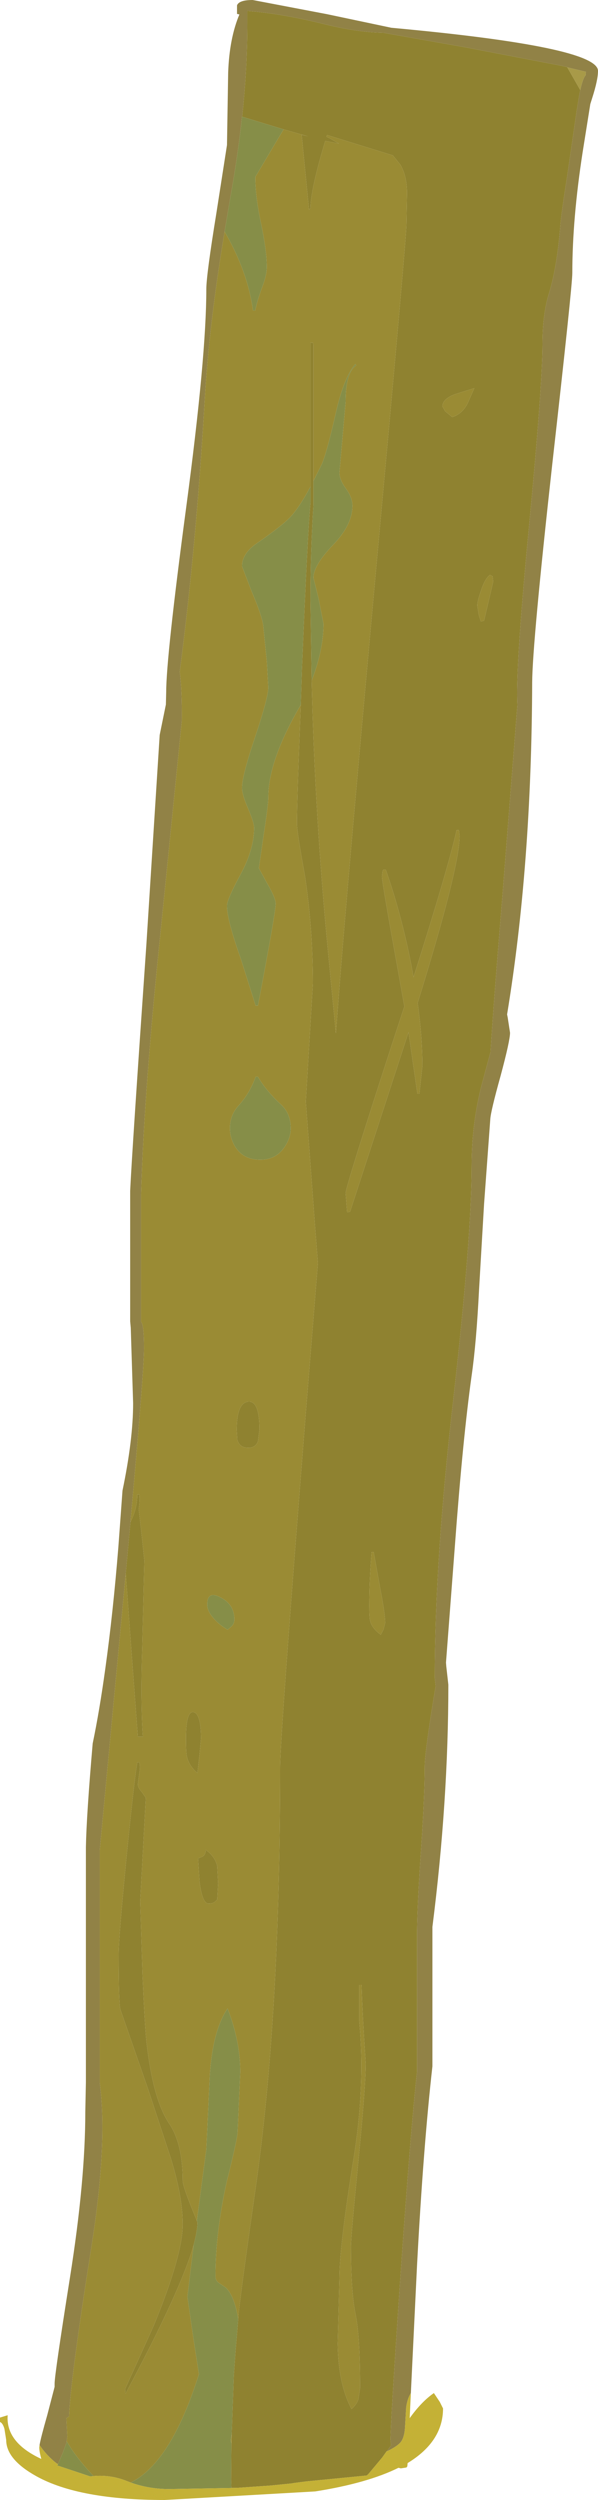 <?xml version="1.0" encoding="UTF-8" standalone="no"?>
<svg xmlns:ffdec="https://www.free-decompiler.com/flash" xmlns:xlink="http://www.w3.org/1999/xlink" ffdec:objectType="frame" height="423.15px" width="101.3px" xmlns="http://www.w3.org/2000/svg">
  <g transform="matrix(1.0, 0.0, 0.0, 1.0, 0.0, 0.0)">
    <use ffdec:characterId="445" height="423.15" transform="matrix(1.0, 0.0, 0.0, 1.0, 0.0, 0.0)" width="101.3" xlink:href="#shape0"/>
  </g>
  <defs>
    <g id="shape0" transform="matrix(1.0, 0.0, 0.0, 1.0, 0.0, 0.0)">
      <path d="M41.0 19.75 L41.05 19.5 Q41.9 11.3 41.9 3.85 L41.9 3.15 41.9 1.85 Q47.75 2.3 54.8 4.05 60.35 5.45 64.95 5.55 L78.8 8.0 94.7 11.05 96.1 11.35 96.1 11.4 98.3 15.25 98.15 15.95 97.7 18.7 96.45 27.3 96.05 30.05 Q95.05 36.3 94.9 38.45 94.35 45.25 93.0 49.65 91.9 53.2 91.9 58.2 91.9 65.4 89.5 90.35 87.3 113.55 87.65 119.3 L85.1 151.8 Q83.45 171.9 83.1 178.05 L81.5 184.0 Q79.9 190.5 79.9 197.2 79.9 209.5 76.8 236.8 73.65 264.15 73.65 284.05 L73.8 285.4 73.4 287.8 Q71.95 296.85 71.95 299.0 71.95 303.7 71.35 312.75 70.7 322.25 70.65 326.65 L70.65 350.65 Q69.55 360.55 67.75 386.55 66.15 410.2 66.15 412.95 L66.25 413.9 65.55 414.9 65.5 414.9 64.75 415.95 62.45 418.7 62.15 419.0 51.9 420.0 49.95 420.25 49.35 420.35 45.85 420.7 40.1 421.1 39.2 421.1 39.15 419.75 39.2 413.6 39.25 411.95 39.25 411.85 39.3 410.6 39.6 402.2 39.9 397.95 40.3 393.2 40.35 392.55 40.35 392.5 40.45 391.4 Q40.9 387.1 43.3 370.35 47.45 341.45 47.45 299.15 47.45 294.0 51.75 239.8 L53.85 213.8 53.85 213.75 53.4 208.0 51.8 186.45 53.0 166.5 Q53.0 157.1 51.65 148.2 50.3 140.85 50.3 139.35 50.3 135.55 50.95 119.3 L51.15 113.15 Q52.1 90.1 52.6 85.05 L52.6 82.35 52.6 58.0 53.0 58.0 53.1 58.35 53.1 81.4 53.1 85.45 Q52.6 93.15 52.6 101.7 L52.8 115.2 Q53.3 137.55 55.6 161.4 L56.9 174.9 57.4 168.4 Q58.7 151.2 64.05 92.55 68.85 40.2 68.85 37.95 L68.95 32.55 Q68.9 29.65 67.8 27.85 L66.55 26.3 55.4 22.85 55.3 23.15 55.85 23.4 57.4 24.3 55.1 23.85 54.8 24.85 Q52.6 32.35 52.6 35.25 L52.35 35.5 51.1 22.8 52.25 23.1 48.05 21.9 41.0 19.75 M21.3 266.3 L22.1 257.6 22.15 257.5 Q23.25 255.35 23.25 252.95 L23.6 252.95 Q23.75 253.7 23.5 255.45 L24.0 259.8 24.45 264.1 24.1 278.65 Q23.8 287.8 24.2 293.95 L23.35 293.95 22.15 277.9 21.3 266.3 M83.45 97.55 L83.0 97.3 Q82.15 97.9 81.45 100.05 80.85 101.8 80.85 102.5 L81.1 104.05 81.45 105.2 82.0 105.05 83.55 98.45 83.45 97.55 M80.35 65.7 L77.0 66.75 Q74.95 67.55 74.95 68.8 L75.4 69.6 76.6 70.6 Q78.35 70.05 79.25 68.2 L80.35 65.7 M77.75 140.5 L77.35 140.5 Q75.8 147.35 70.05 165.4 L69.7 163.45 Q68.0 154.75 65.35 147.2 L64.95 147.2 64.8 147.45 64.7 148.35 Q64.7 149.3 67.35 163.9 L68.5 170.35 66.6 176.15 Q58.55 200.9 58.55 201.95 L58.8 205.2 59.3 205.1 68.8 175.95 69.2 174.7 70.7 185.1 71.05 185.1 71.55 180.45 Q71.55 175.5 70.75 169.75 77.85 146.85 77.85 141.5 L77.75 140.5 M42.05 245.05 Q40.55 245.05 40.2 243.65 L40.1 242.05 Q40.1 237.45 42.05 237.25 43.95 237.05 43.95 241.95 L43.7 243.95 Q43.3 245.05 42.05 245.05 M34.05 294.3 L33.8 296.95 33.45 300.1 Q32.0 298.9 31.65 297.25 31.5 296.55 31.5 294.3 31.5 289.55 32.8 289.8 34.05 290.1 34.05 294.3 M32.8 380.0 Q30.65 387.6 21.45 404.8 21.2 405.6 21.2 404.35 L26.1 393.5 Q30.95 381.65 30.95 376.5 30.95 371.85 28.95 365.35 L25.05 353.5 20.4 340.15 Q20.1 339.2 20.1 330.7 20.1 328.0 21.4 314.65 22.7 301.6 23.25 298.3 L23.6 298.3 Q23.8 298.95 23.6 300.1 L23.35 302.0 Q23.35 302.6 24.05 303.35 L24.7 304.3 23.75 321.85 24.15 334.45 Q24.5 342.45 24.8 345.5 25.9 355.4 28.7 359.5 30.95 362.9 30.95 369.1 30.95 369.85 32.2 373.05 L33.35 375.9 33.45 376.2 33.45 376.35 Q33.4 377.75 32.8 380.0 M61.25 335.95 L60.85 335.95 60.85 342.1 Q61.9 353.15 59.85 365.65 57.5 380.25 57.5 385.6 L57.2 396.7 Q57.3 403.55 59.55 407.75 60.4 407.0 60.7 406.15 L61.0 404.2 Q61.0 395.55 60.25 391.8 59.45 388.0 59.45 380.2 59.45 378.6 60.7 365.85 61.95 353.15 61.95 349.25 61.35 340.2 61.25 335.95 M63.3 262.7 L62.95 262.7 Q62.55 267.65 62.55 271.8 62.55 273.85 62.7 274.35 63.0 275.6 64.5 276.7 L64.95 275.85 65.25 274.7 Q65.25 273.15 64.35 268.55 L63.3 262.7 M36.95 318.8 L36.8 321.5 36.45 321.85 Q36.1 322.2 35.35 322.2 34.25 322.2 33.8 318.45 L33.55 314.55 34.2 314.3 Q34.85 314.0 34.85 313.1 36.45 314.25 36.8 315.9 L36.95 318.8" fill="#8f8230" fill-rule="evenodd" stroke="none"/>
      <path d="M96.1 11.4 L96.1 11.35 94.7 11.05 78.8 8.0 64.95 5.55 Q60.35 5.45 54.8 4.05 47.75 2.3 41.9 1.85 L41.9 3.15 41.9 3.85 Q41.9 11.3 41.05 19.5 L41.0 19.75 Q40.3 26.4 39.0 33.55 L38.05 39.2 Q35.45 54.75 34.7 67.4 33.25 92.35 30.45 113.7 30.85 116.95 30.8 122.0 L27.3 156.8 Q24.4 184.6 23.9 202.15 L23.9 223.75 Q24.4 224.2 24.4 228.2 24.4 232.05 22.1 257.6 L21.3 266.3 21.15 267.95 16.9 313.15 16.9 352.55 Q18.25 362.95 15.45 380.55 11.95 402.65 11.7 409.0 L11.25 409.3 11.4 412.45 11.3 413.2 11.25 413.5 11.05 414.05 10.65 415.15 10.4 415.7 9.85 417.05 9.65 417.0 Q7.9 415.65 6.7 413.85 6.9 412.65 8.0 408.8 L9.25 404.0 9.25 403.45 Q9.25 401.9 11.85 385.5 14.45 369.15 14.45 357.45 L14.55 352.4 14.55 312.65 Q14.65 307.25 15.7 295.1 16.85 289.6 17.85 282.35 19.15 273.0 20.05 261.85 L20.75 252.3 Q22.55 243.65 22.55 237.5 L22.15 224.75 22.05 223.65 22.05 201.55 Q22.35 195.1 24.8 159.8 L27.05 124.4 28.1 119.25 28.15 117.2 Q28.15 111.25 31.55 85.8 34.95 60.35 34.95 48.95 34.95 46.55 36.65 36.1 L38.45 24.55 38.65 12.3 Q38.85 6.5 40.55 2.45 L40.15 2.35 40.15 0.9 Q40.5 0.0 42.8 0.0 L55.4 2.4 66.3 4.7 Q101.3 7.9 101.3 12.0 101.3 13.55 100.3 16.65 L100.0 17.6 98.7 25.75 Q96.95 37.05 96.95 46.2 96.95 48.45 93.55 78.6 90.2 108.85 90.15 115.45 90.05 146.55 85.9 171.7 L86.0 172.2 86.4 174.8 Q86.4 176.15 84.8 182.1 83.1 188.2 83.05 189.5 L82.0 203.8 81.15 218.3 Q80.7 227.25 79.9 232.8 78.4 243.5 77.05 261.75 L75.55 281.4 75.6 282.05 75.95 285.15 Q75.95 304.9 73.25 326.15 L73.25 349.75 Q71.7 363.55 70.65 383.35 L69.6 405.05 Q69.0 406.0 68.8 407.5 L68.6 411.0 Q68.45 412.85 67.7 413.55 67.05 414.2 65.55 414.9 L66.25 413.9 66.15 412.95 Q66.15 410.2 67.75 386.55 69.55 360.55 70.65 350.65 L70.65 326.65 Q70.7 322.25 71.35 312.75 71.95 303.7 71.95 299.0 71.95 296.85 73.4 287.8 L73.8 285.4 73.65 284.05 Q73.65 264.15 76.8 236.8 79.9 209.5 79.9 197.2 79.9 190.5 81.5 184.0 L83.1 178.05 Q83.45 171.9 85.1 151.8 L87.65 119.3 Q87.3 113.55 89.5 90.35 91.9 65.4 91.9 58.2 91.9 53.2 93.0 49.65 94.35 45.25 94.9 38.45 95.05 36.3 96.05 30.05 L96.45 27.3 97.7 18.7 98.15 15.95 98.3 15.25 Q98.75 13.2 99.2 12.75 L99.25 12.15 96.1 11.4" fill="#918246" fill-rule="evenodd" stroke="none"/>
      <path d="M39.25 411.95 L39.2 413.6 39.1 413.1 39.25 411.95 M98.3 15.25 L96.1 11.4 99.25 12.15 99.2 12.75 Q98.75 13.2 98.3 15.25" fill="#a89a48" fill-rule="evenodd" stroke="none"/>
      <path d="M48.05 21.9 L52.25 23.1 51.1 22.8 52.35 35.5 52.6 35.25 Q52.6 32.35 54.8 24.85 L55.1 23.85 57.4 24.3 55.85 23.4 55.3 23.15 55.4 22.85 66.55 26.3 67.8 27.85 Q68.9 29.65 68.95 32.55 L68.85 37.95 Q68.85 40.2 64.05 92.55 58.7 151.2 57.4 168.4 L56.9 174.9 55.6 161.4 Q53.3 137.55 52.8 115.2 54.8 110.0 54.8 105.55 L53.95 101.25 53.1 97.8 Q53.1 95.7 56.4 92.25 59.7 88.85 59.7 85.6 59.7 84.2 58.6 82.7 57.5 81.2 57.5 80.0 L58.55 68.0 Q58.55 63.0 60.35 61.85 L60.2 61.6 Q58.25 63.9 56.9 69.85 55.3 76.9 54.45 78.7 L53.1 81.4 53.1 58.35 53.0 58.0 52.6 58.0 52.6 82.35 52.0 83.45 Q50.4 86.25 49.1 87.6 47.7 89.05 43.45 92.0 41.0 93.7 41.0 95.85 L42.65 100.15 Q44.4 104.25 44.6 105.95 L45.2 111.95 45.45 116.35 Q45.45 118.05 43.25 124.65 41.0 131.3 41.0 133.35 41.0 134.5 42.05 136.9 43.05 139.3 43.05 140.1 43.05 143.75 40.75 148.0 38.45 152.25 38.45 153.3 38.45 155.7 40.8 162.3 L43.3 170.2 43.7 170.2 Q46.7 154.45 46.7 152.95 46.7 152.0 45.3 149.6 L43.85 146.95 44.65 141.4 Q45.45 136.25 45.45 134.95 45.45 129.15 50.15 120.7 L50.95 119.3 Q50.3 135.55 50.3 139.35 50.3 140.85 51.65 148.2 53.0 157.1 53.0 166.5 L51.8 186.45 53.4 208.0 53.85 213.75 53.85 213.8 51.75 239.8 Q47.45 294.0 47.45 299.15 47.45 341.45 43.3 370.35 40.9 387.1 40.45 391.4 L40.35 392.5 Q39.7 388.6 38.25 387.2 L37.0 386.35 Q36.5 385.95 36.5 385.3 36.5 377.9 38.4 369.3 40.25 361.95 40.25 360.8 L40.7 350.7 Q40.7 345.5 38.55 339.95 36.05 343.65 35.55 351.15 L34.95 363.8 33.35 375.9 32.2 373.05 Q30.95 369.85 30.95 369.1 30.95 362.9 28.7 359.5 25.9 355.4 24.8 345.5 24.5 342.45 24.15 334.45 L23.75 321.85 24.7 304.3 24.05 303.35 Q23.35 302.6 23.35 302.0 L23.6 300.1 Q23.8 298.95 23.6 298.3 L23.25 298.3 Q22.7 301.6 21.4 314.65 20.1 328.0 20.1 330.7 20.1 339.2 20.4 340.15 L25.05 353.5 28.95 365.35 Q30.95 371.85 30.95 376.5 30.95 381.65 26.1 393.5 L21.2 404.35 Q21.2 405.6 21.45 404.8 30.65 387.6 32.8 380.0 L31.75 388.75 32.75 395.7 33.7 401.85 Q29.0 416.8 22.15 420.2 L21.5 419.95 Q18.8 418.85 15.85 419.1 12.9 416.0 11.3 413.2 L11.4 412.45 11.25 409.3 11.7 409.0 Q11.95 402.65 15.45 380.55 18.25 362.95 16.9 352.55 L16.9 313.15 21.15 267.95 21.3 266.3 22.15 277.9 23.35 293.95 24.2 293.95 Q23.8 287.8 24.1 278.65 L24.45 264.1 24.0 259.8 23.5 255.45 Q23.75 253.7 23.6 252.95 L23.25 252.95 Q23.25 255.35 22.15 257.5 L22.1 257.6 Q24.4 232.05 24.4 228.2 24.4 224.2 23.9 223.75 L23.9 202.15 Q24.4 184.6 27.3 156.8 L30.8 122.0 Q30.85 116.95 30.45 113.7 33.25 92.35 34.7 67.4 35.45 54.75 38.05 39.2 42.0 46.05 42.85 52.55 L43.25 52.55 Q43.5 51.1 44.4 48.65 45.2 46.55 45.2 45.2 45.2 42.5 44.25 37.95 43.25 33.35 43.25 29.95 L47.2 23.3 48.05 21.9 M83.45 97.55 L83.55 98.45 82.0 105.05 81.45 105.2 81.1 104.05 80.85 102.5 Q80.85 101.8 81.45 100.05 82.15 97.9 83.0 97.3 L83.45 97.55 M80.35 65.7 L79.25 68.2 Q78.35 70.05 76.6 70.6 L75.4 69.6 74.95 68.8 Q74.95 67.55 77.0 66.75 L80.35 65.7 M77.75 140.5 L77.85 141.5 Q77.85 146.85 70.75 169.75 71.55 175.5 71.55 180.45 L71.05 185.1 70.7 185.1 69.2 174.7 68.8 175.95 59.3 205.1 58.8 205.2 58.55 201.95 Q58.55 200.9 66.6 176.15 L68.5 170.35 67.35 163.9 Q64.7 149.3 64.7 148.35 L64.8 147.45 64.95 147.2 65.35 147.2 Q68.0 154.75 69.7 163.45 L70.05 165.4 Q75.8 147.35 77.35 140.5 L77.75 140.5 M40.4 187.15 Q38.95 188.75 38.95 190.95 38.95 192.5 39.7 193.85 41.05 196.3 44.1 196.3 46.75 196.3 48.2 194.15 49.25 192.6 49.25 191.0 49.25 188.5 47.65 187.0 45.0 184.55 43.7 182.25 L43.3 182.25 Q42.35 185.0 40.4 187.15 M42.05 245.05 Q43.3 245.05 43.7 243.95 L43.95 241.95 Q43.95 237.05 42.05 237.25 40.1 237.45 40.1 242.05 L40.2 243.65 Q40.55 245.05 42.05 245.05 M37.4 270.4 Q35.1 269.15 35.1 271.6 35.1 272.7 36.25 274.0 37.2 275.05 38.55 275.85 L39.2 275.3 Q39.7 274.85 39.7 274.1 39.7 271.6 37.4 270.4 M34.05 294.3 Q34.05 290.1 32.8 289.8 31.5 289.55 31.5 294.3 31.5 296.55 31.65 297.25 32.0 298.9 33.45 300.1 L33.8 296.95 34.05 294.3 M63.3 262.7 L64.35 268.55 Q65.25 273.15 65.25 274.7 L64.95 275.85 64.5 276.7 Q63.0 275.6 62.7 274.35 62.55 273.85 62.55 271.8 62.55 267.65 62.95 262.7 L63.3 262.7 M61.25 335.95 Q61.35 340.2 61.95 349.25 61.95 353.15 60.7 365.85 59.45 378.6 59.45 380.2 59.45 388.0 60.25 391.8 61.0 395.55 61.0 404.2 L60.7 406.15 Q60.4 407.0 59.55 407.75 57.3 403.55 57.2 396.7 L57.5 385.6 Q57.5 380.25 59.85 365.65 61.9 353.15 60.85 342.1 L60.85 335.95 61.25 335.95 M36.95 318.8 L36.8 315.9 Q36.45 314.25 34.85 313.1 34.85 314.0 34.2 314.3 L33.55 314.55 33.8 318.45 Q34.25 322.2 35.35 322.2 36.1 322.2 36.45 321.85 L36.8 321.5 36.95 318.8" fill="#9a8b34" fill-rule="evenodd" stroke="none"/>
      <path d="M41.0 19.75 L48.05 21.9 47.2 23.3 43.25 29.95 Q43.25 33.35 44.25 37.95 45.2 42.5 45.2 45.2 45.2 46.55 44.4 48.65 43.5 51.1 43.25 52.55 L42.85 52.55 Q42.0 46.05 38.05 39.2 L39.0 33.55 Q40.3 26.4 41.0 19.75 M52.8 115.2 L52.6 101.7 Q52.6 93.15 53.1 85.45 L53.1 81.4 54.45 78.7 Q55.3 76.9 56.9 69.85 58.25 63.9 60.2 61.6 L60.35 61.85 Q58.55 63.0 58.55 68.0 L57.5 80.0 Q57.5 81.2 58.6 82.7 59.7 84.2 59.7 85.6 59.7 88.85 56.4 92.25 53.1 95.7 53.1 97.8 L53.95 101.25 54.8 105.55 Q54.8 110.0 52.8 115.2 M52.6 82.35 L52.6 85.05 Q52.1 90.1 51.15 113.15 L50.95 119.3 50.15 120.7 Q45.45 129.15 45.45 134.95 45.45 136.25 44.65 141.4 L43.85 146.95 45.3 149.6 Q46.7 152.0 46.7 152.95 46.7 154.45 43.7 170.2 L43.3 170.2 40.8 162.3 Q38.45 155.7 38.45 153.3 38.45 152.25 40.75 148.0 43.05 143.75 43.05 140.1 43.05 139.3 42.05 136.9 41.0 134.5 41.0 133.35 41.0 131.3 43.25 124.65 45.45 118.05 45.45 116.35 L45.2 111.95 44.6 105.95 Q44.4 104.25 42.65 100.15 L41.0 95.85 Q41.0 93.7 43.45 92.0 47.7 89.05 49.1 87.6 50.4 86.25 52.0 83.45 L52.6 82.35 M40.35 392.5 L40.35 392.55 40.3 393.2 39.9 397.95 39.6 402.2 39.3 410.6 39.25 411.85 39.25 411.95 39.1 413.1 39.2 413.6 39.15 419.75 39.2 421.1 40.1 421.1 28.65 421.3 Q25.25 421.3 22.15 420.2 29.0 416.8 33.7 401.85 L32.75 395.7 31.75 388.75 32.8 380.0 Q33.4 377.75 33.45 376.35 L33.45 376.2 33.35 375.9 34.95 363.8 35.55 351.15 Q36.05 343.65 38.55 339.95 40.7 345.5 40.7 350.7 L40.25 360.8 Q40.25 361.95 38.4 369.3 36.5 377.9 36.5 385.3 36.5 385.95 37.0 386.35 L38.25 387.2 Q39.7 388.6 40.35 392.5 M9.85 417.05 L10.4 415.7 10.65 415.15 11.05 414.05 11.25 413.5 11.3 413.2 Q12.9 416.0 15.85 419.1 L15.35 419.15 15.25 419.15 9.7 417.3 9.85 417.05 M40.4 187.15 Q42.35 185.0 43.3 182.25 L43.7 182.25 Q45.0 184.55 47.65 187.0 49.25 188.5 49.25 191.0 49.25 192.6 48.2 194.15 46.75 196.3 44.1 196.3 41.05 196.3 39.7 193.85 38.95 192.5 38.95 190.95 38.95 188.75 40.4 187.15 M37.4 270.4 Q39.7 271.6 39.7 274.1 39.7 274.85 39.2 275.3 L38.55 275.85 Q37.2 275.05 36.25 274.0 35.1 272.7 35.1 271.6 35.1 269.15 37.4 270.4" fill="#868e48" fill-rule="evenodd" stroke="none"/>
      <path d="M40.1 421.1 L45.85 420.7 49.35 420.35 49.95 420.25 51.9 420.0 62.15 419.0 62.45 418.7 64.75 415.95 65.5 414.9 65.55 414.9 Q67.05 414.2 67.7 413.55 68.45 412.85 68.6 411.0 L68.8 407.5 Q69.0 406.0 69.6 405.05 L69.4 409.3 Q71.4 406.5 73.5 405.05 L74.5 406.55 75.05 407.65 Q75.05 413.25 69.05 416.9 L69.0 417.45 68.85 417.65 67.9 417.8 67.5 417.7 Q62.25 420.3 53.4 421.7 L27.9 423.15 Q13.45 423.15 6.2 419.15 1.05 416.3 1.05 413.0 L0.75 411.1 Q0.45 410.1 0.0 409.95 L0.0 409.2 1.3 408.8 Q0.95 413.4 7.0 416.2 6.65 414.95 6.65 414.25 L6.7 413.85 Q7.9 415.65 9.65 417.0 L9.85 417.05 9.7 417.3 15.25 419.15 15.35 419.15 15.85 419.1 Q18.8 418.85 21.5 419.95 L22.15 420.2 Q25.25 421.3 28.65 421.3 L40.1 421.1" fill="#c4b136" fill-rule="evenodd" stroke="none"/>
    </g>
  </defs>
</svg>
